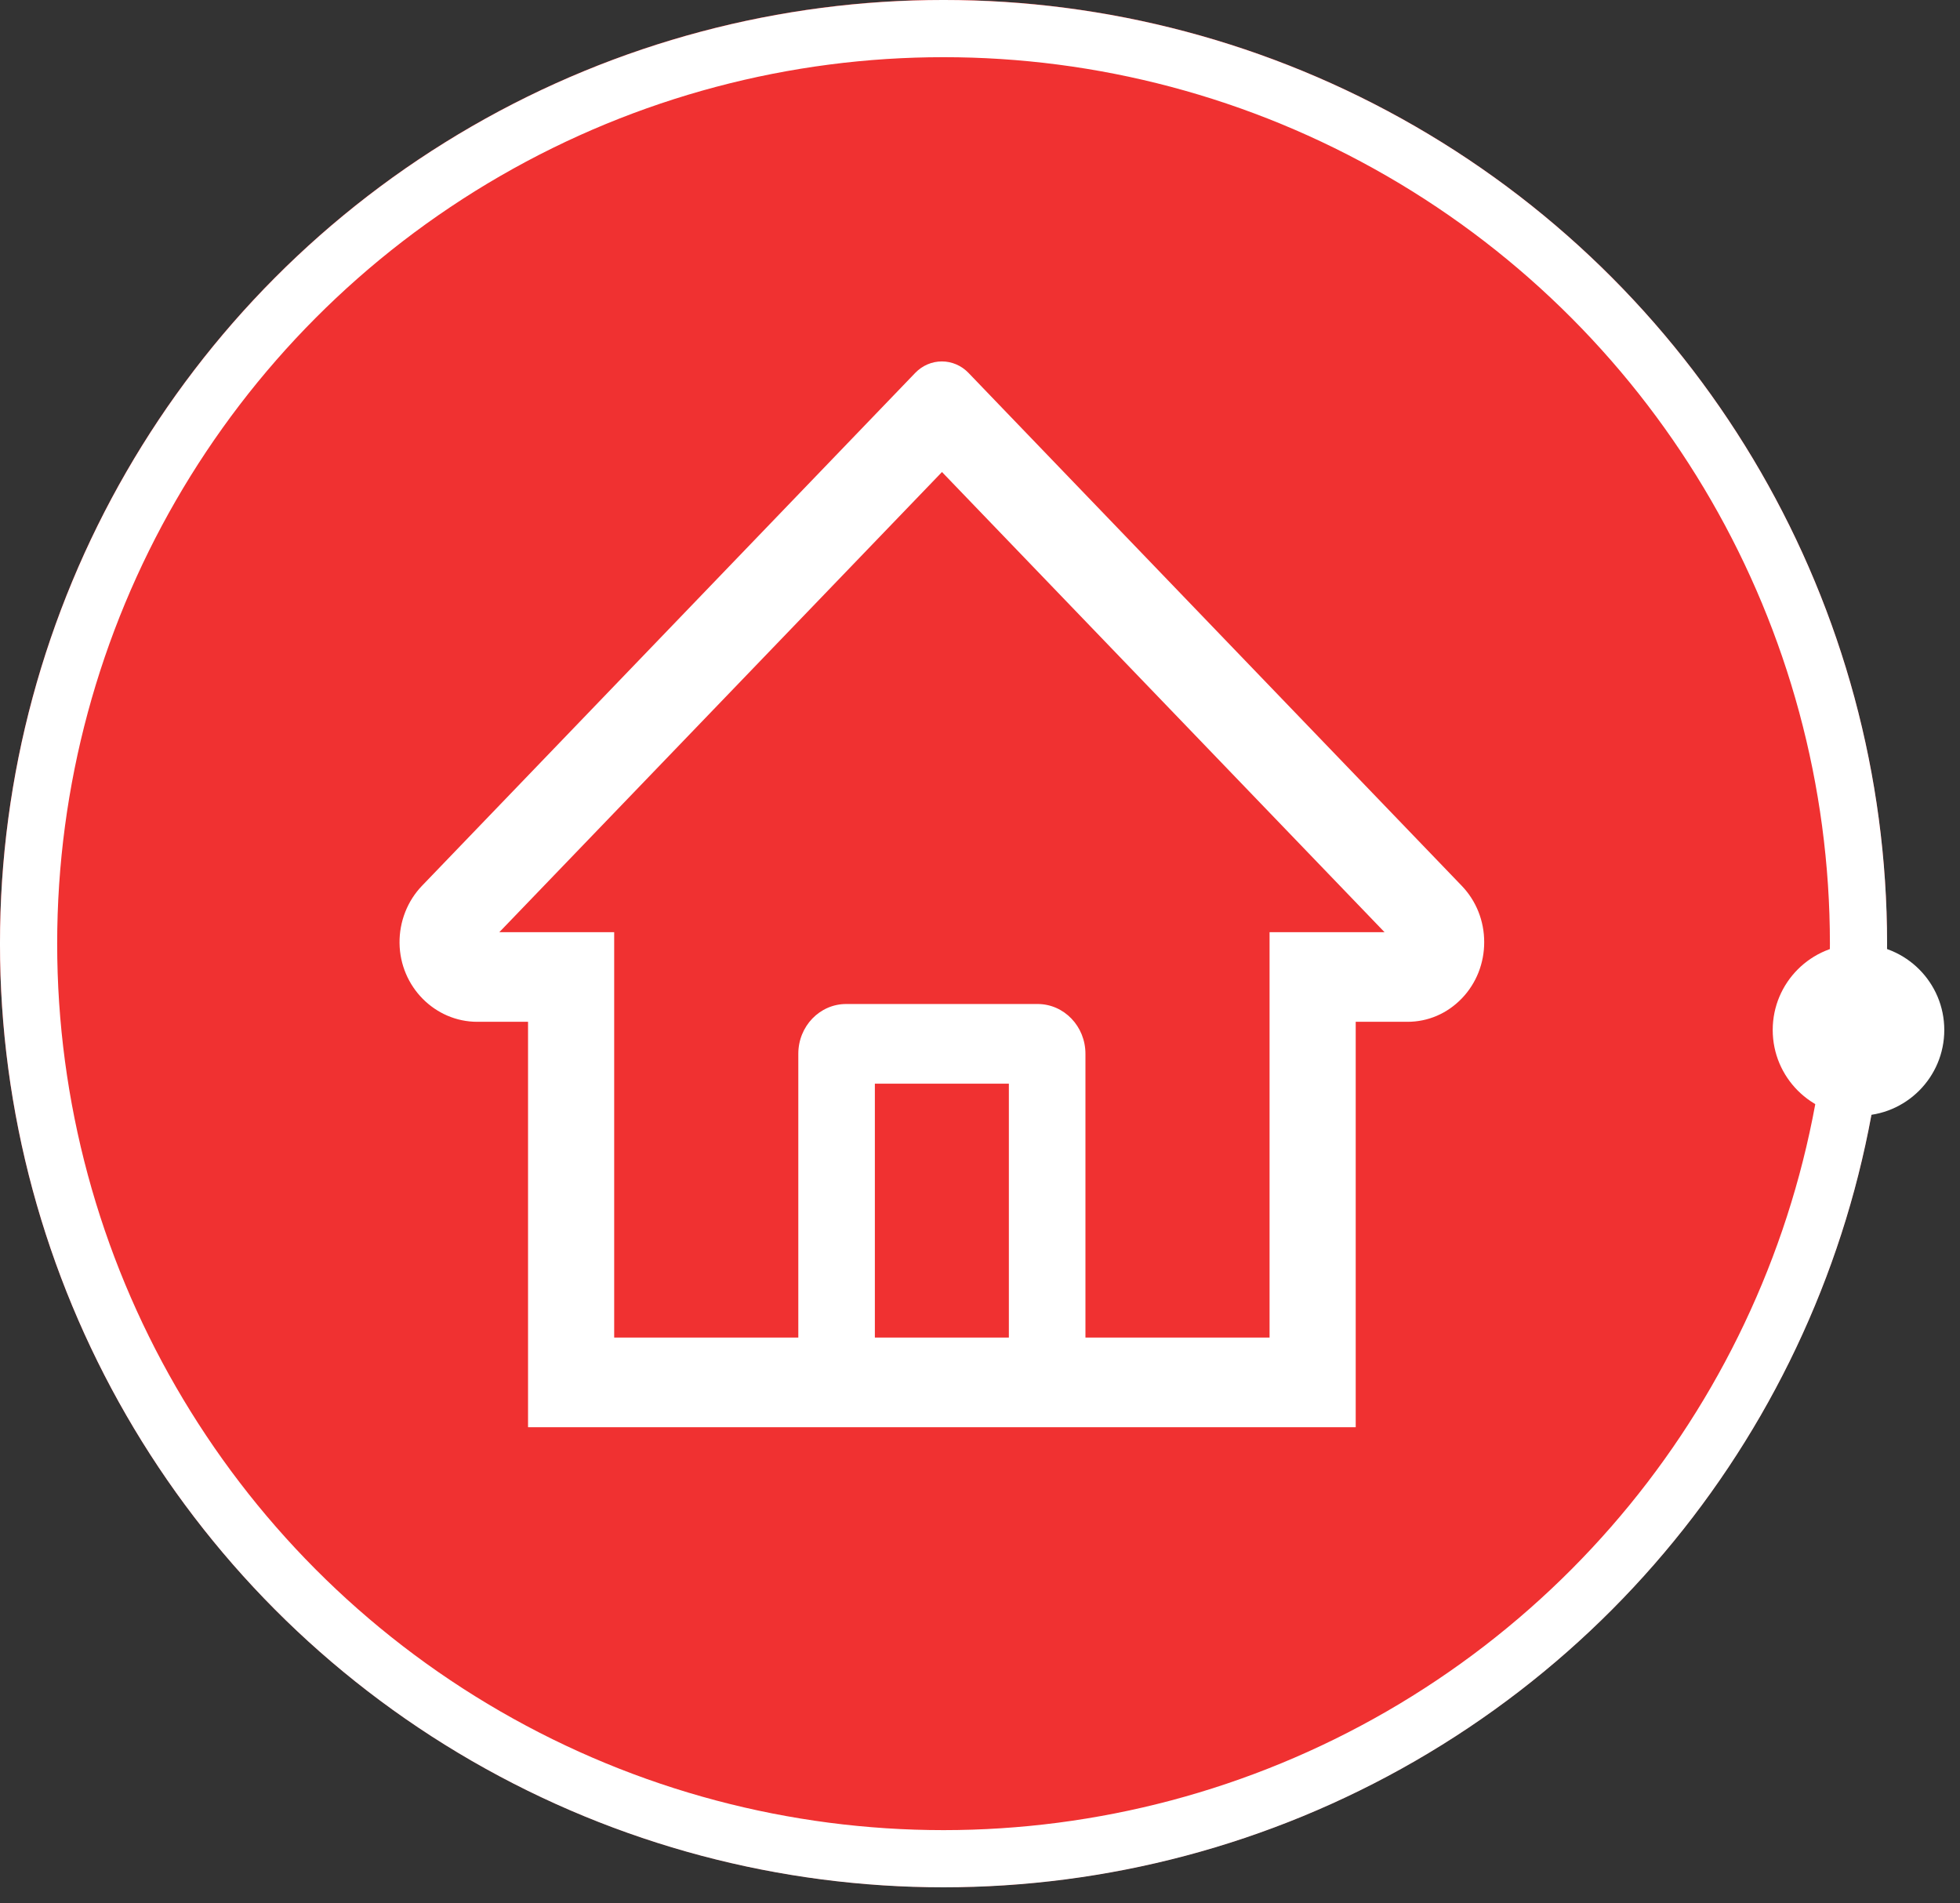 <svg width="103" height="100" viewBox="0 0 103 100" fill="none" xmlns="http://www.w3.org/2000/svg">
<rect x="0" y="0" width="103" height="100" fill="#333333" stroke="none"/>
<g clip-path="url(#clip0_2047_32)">
<circle cx="49.581" cy="49.576" r="49.584" fill="#F03131"/>
<path d="M76.814 46.542L52.52 21.284L50.892 19.59C50.521 19.206 50.019 18.991 49.496 18.991C48.973 18.991 48.471 19.206 48.1 19.59L22.178 46.542C21.798 46.936 21.498 47.405 21.295 47.922C21.092 48.438 20.99 48.992 20.996 49.55C21.021 51.852 22.864 53.69 25.077 53.69H27.749V74.991H71.244V53.69H73.972C75.047 53.69 76.06 53.252 76.82 52.461C77.195 52.072 77.492 51.61 77.694 51.102C77.895 50.593 77.998 50.048 77.996 49.498C77.996 48.386 77.575 47.333 76.814 46.542ZM53.017 70.282H45.975V56.941H53.017V70.282ZM66.717 48.981V70.282H57.041V55.371C57.041 53.925 55.915 52.755 54.526 52.755H44.467C43.077 52.755 41.952 53.925 41.952 55.371V70.282H32.276V48.981H26.24L49.502 24.802L50.955 26.313L72.759 48.981H66.717Z" fill="white"/>
</g>
<circle cx="49.584" cy="49.584" r="48.082" stroke="white" stroke-width="3.005"/>
<circle cx="97.666" cy="54.12" r="4.508" fill="white"/>
<defs>
<clipPath id="clip0_2047_32">
<rect width="100" height="100" fill="white" transform="translate(-0.004 -0.009)"/>
</clipPath>
</defs>
</svg>
